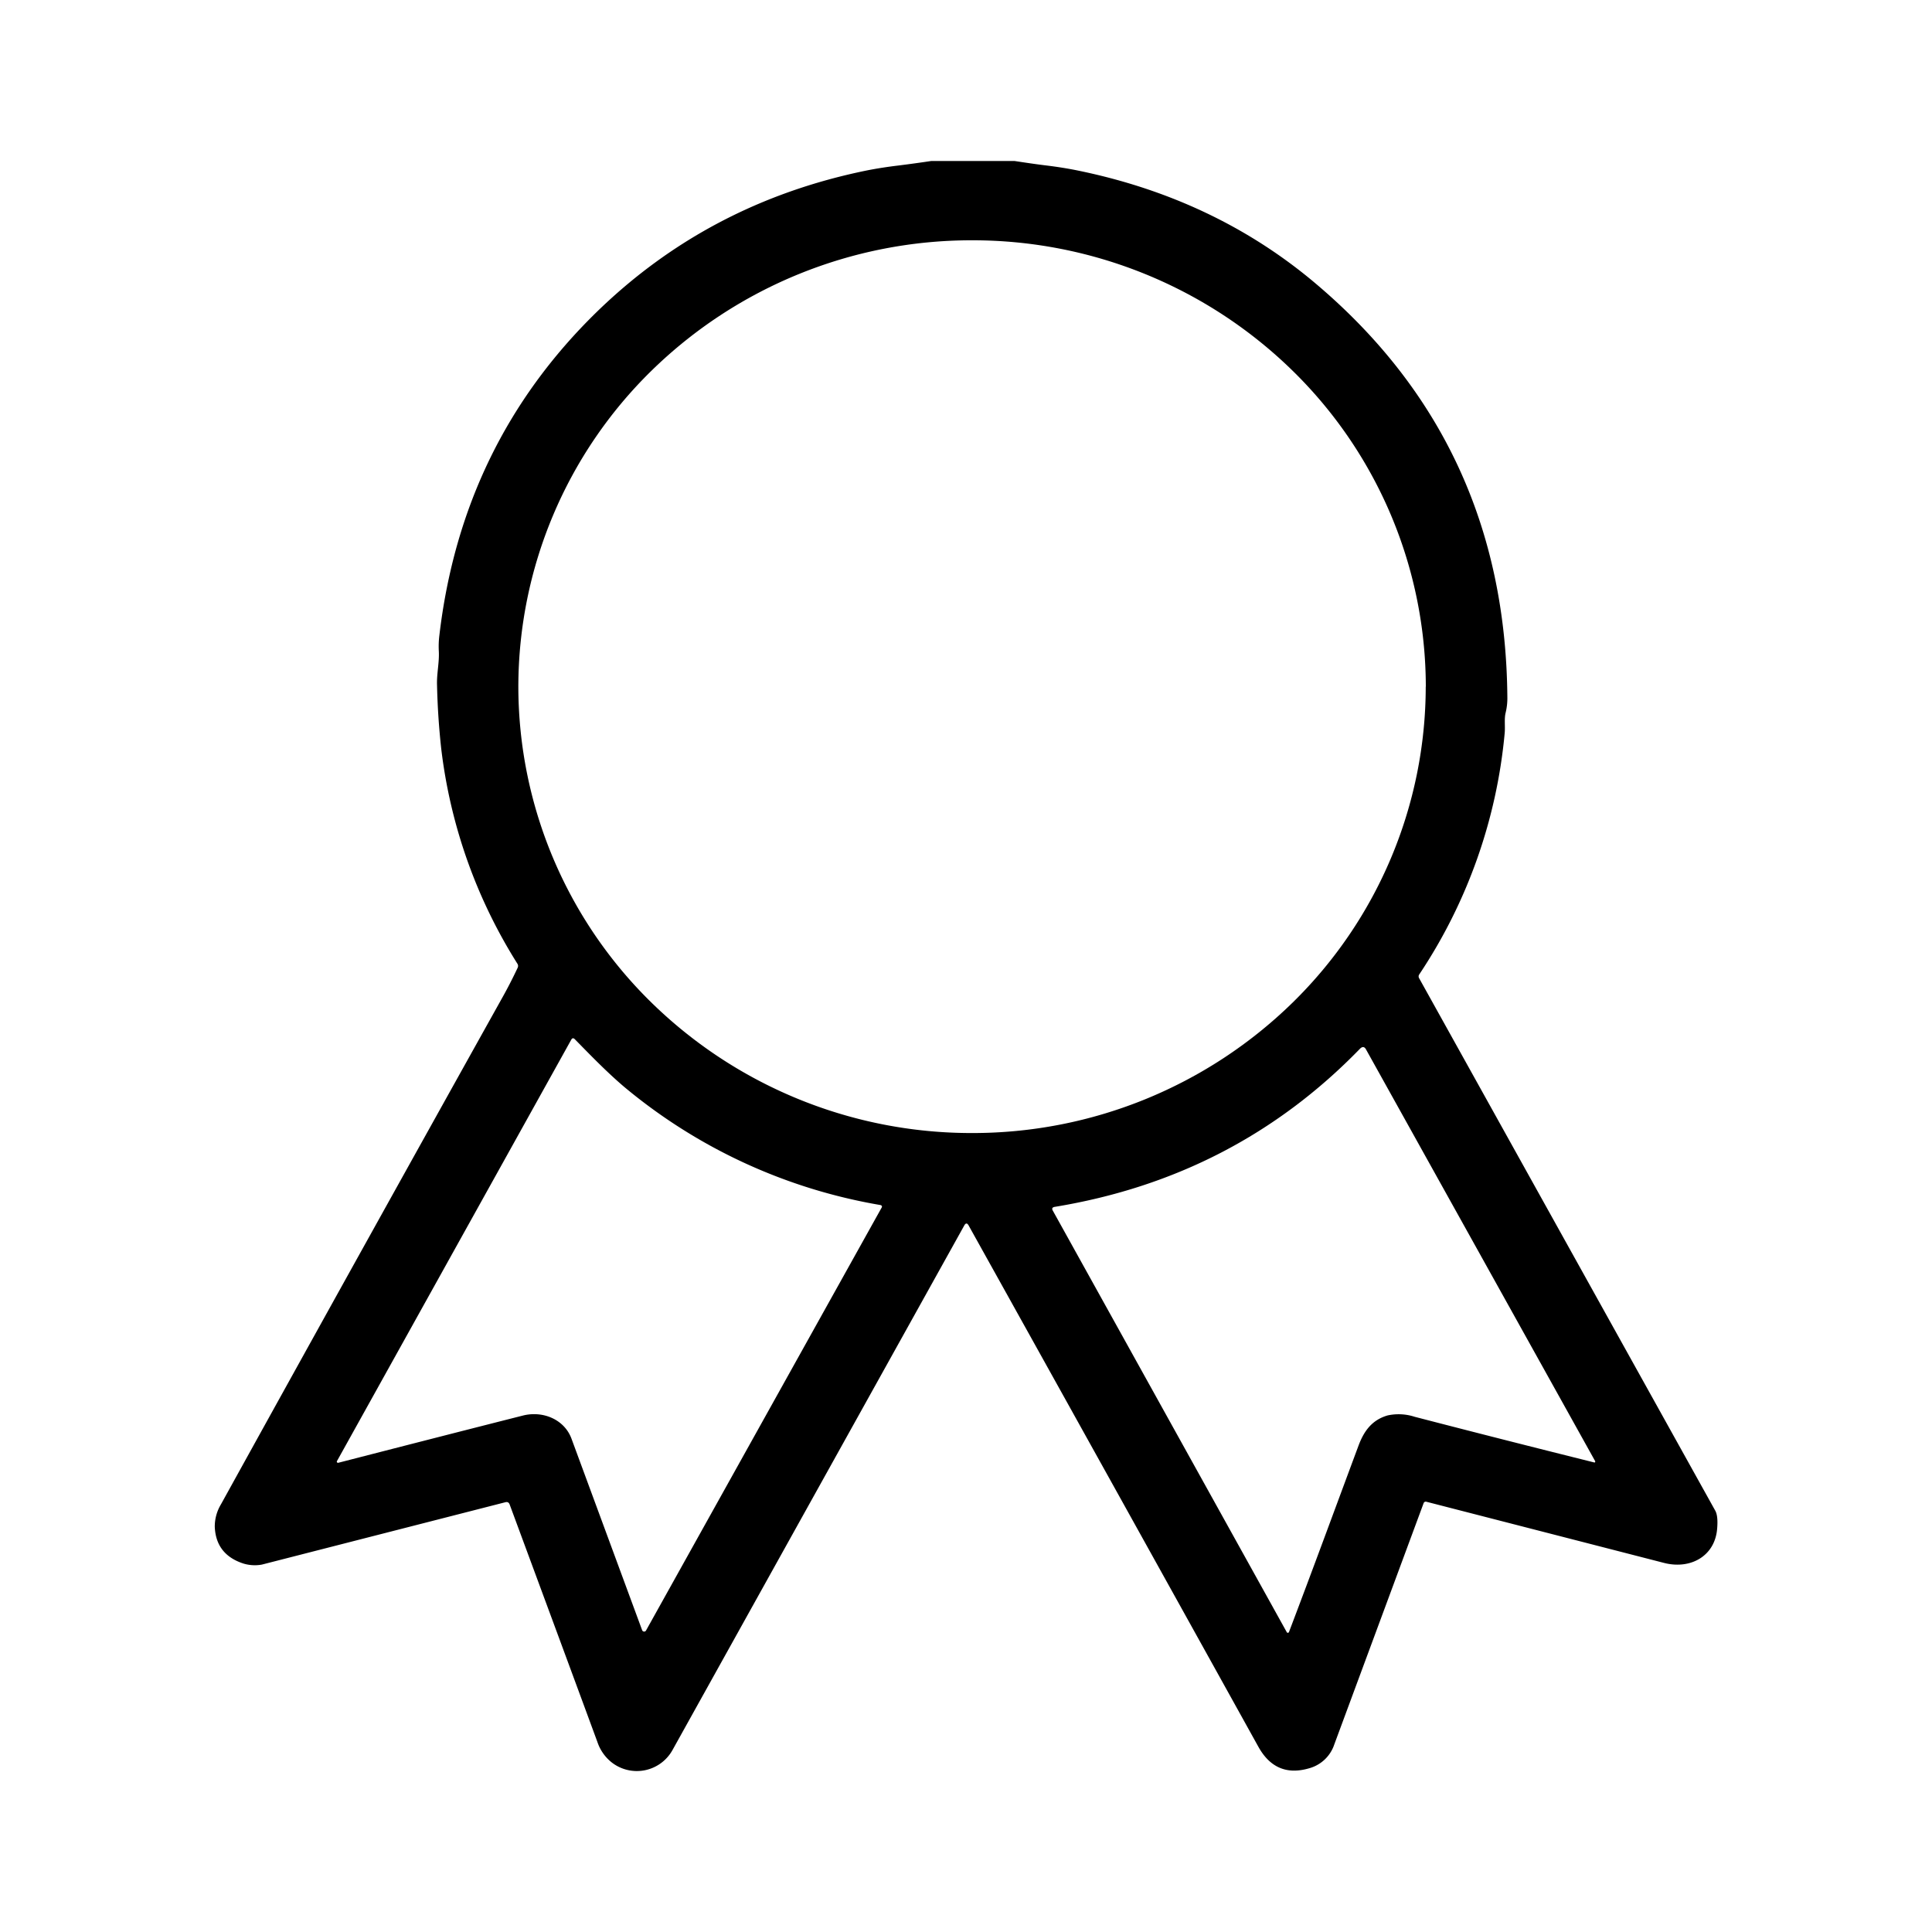<svg xmlns="http://www.w3.org/2000/svg" fill="currentColor" viewBox="0 0 24 24">
  <path d="M11.568 2h1.035c.133.02.265.04.398.056.138.017.27.038.396.064 1.13.233 2.11.698 2.938 1.395 1.579 1.33 2.375 3.047 2.39 5.155a.764.764 0 0 1-.022.186c-.018.073-.004.168-.011.248a6.47 6.47 0 0 1-1.061 3 .043.043 0 0 0-.002.048l3.679 6.615c.024.044.032.118.023.223-.027.34-.33.51-.66.425l-2.953-.76a.028.028 0 0 0-.033.017l-1.11 2.998a.455.455 0 0 1-.308.295c-.292.087-.497-.018-.635-.266-1.237-2.23-2.437-4.388-3.599-6.475-.018-.033-.037-.033-.055 0l-3.627 6.521a.507.507 0 0 1-.75.15.542.542 0 0 1-.18-.256c-.345-.937-.709-1.92-1.09-2.95-.01-.025-.026-.034-.052-.028l-3.026.775a.488.488 0 0 1-.229-.013c-.228-.074-.346-.226-.356-.456a.535.535 0 0 1 .077-.28c1.178-2.132 2.342-4.227 3.491-6.287.072-.128.136-.254.194-.377a.051.051 0 0 0-.003-.052A6.43 6.43 0 0 1 5.481 9.3a9.054 9.054 0 0 1-.052-.79c-.005-.145.03-.28.022-.424a1.11 1.11 0 0 1 .007-.193c.186-1.588.837-2.926 1.952-4.015.93-.906 2.047-1.493 3.355-1.76.126-.025.261-.046.404-.063.134-.017.266-.035.399-.055Zm6.144 6.53a5.5 5.5 0 0 0-1.651-3.921 5.684 5.684 0 0 0-3.986-1.624 5.684 5.684 0 0 0-3.986 1.624 5.5 5.5 0 0 0-1.65 3.92 5.5 5.5 0 0 0 1.65 3.922 5.684 5.684 0 0 0 3.986 1.624 5.684 5.684 0 0 0 3.986-1.624 5.5 5.5 0 0 0 1.65-3.921Zm-6.772 6.44a6.725 6.725 0 0 1-3.188-1.47c-.215-.183-.416-.391-.611-.59-.018-.018-.033-.016-.045.006l-2.91 5.234a.014.014 0 0 0 .001.016.016.016 0 0 0 .016.005c.715-.184 1.478-.38 2.291-.586.252-.064.517.049.605.286l.878 2.38a.026.026 0 0 0 .023.017.026.026 0 0 0 .025-.013l2.929-5.257a.02.02 0 0 0 .002-.009c0-.003 0-.006-.002-.008a.019.019 0 0 0-.014-.01Zm5.072 5.304c.292-.767.576-1.542.863-2.313.067-.181.165-.32.362-.378a.647.647 0 0 1 .337.017 233.779 233.779 0 0 0 2.234.568.012.012 0 0 0 .006-.004.012.012 0 0 0 .001-.014l-2.845-5.112c-.02-.038-.046-.04-.076-.01-1.032 1.063-2.295 1.718-3.791 1.964-.031.005-.04.021-.024.048l2.906 5.236a.014.014 0 0 0 .006.006.015.015 0 0 0 .008.001.015.015 0 0 0 .013-.009Z"/>
</svg>

